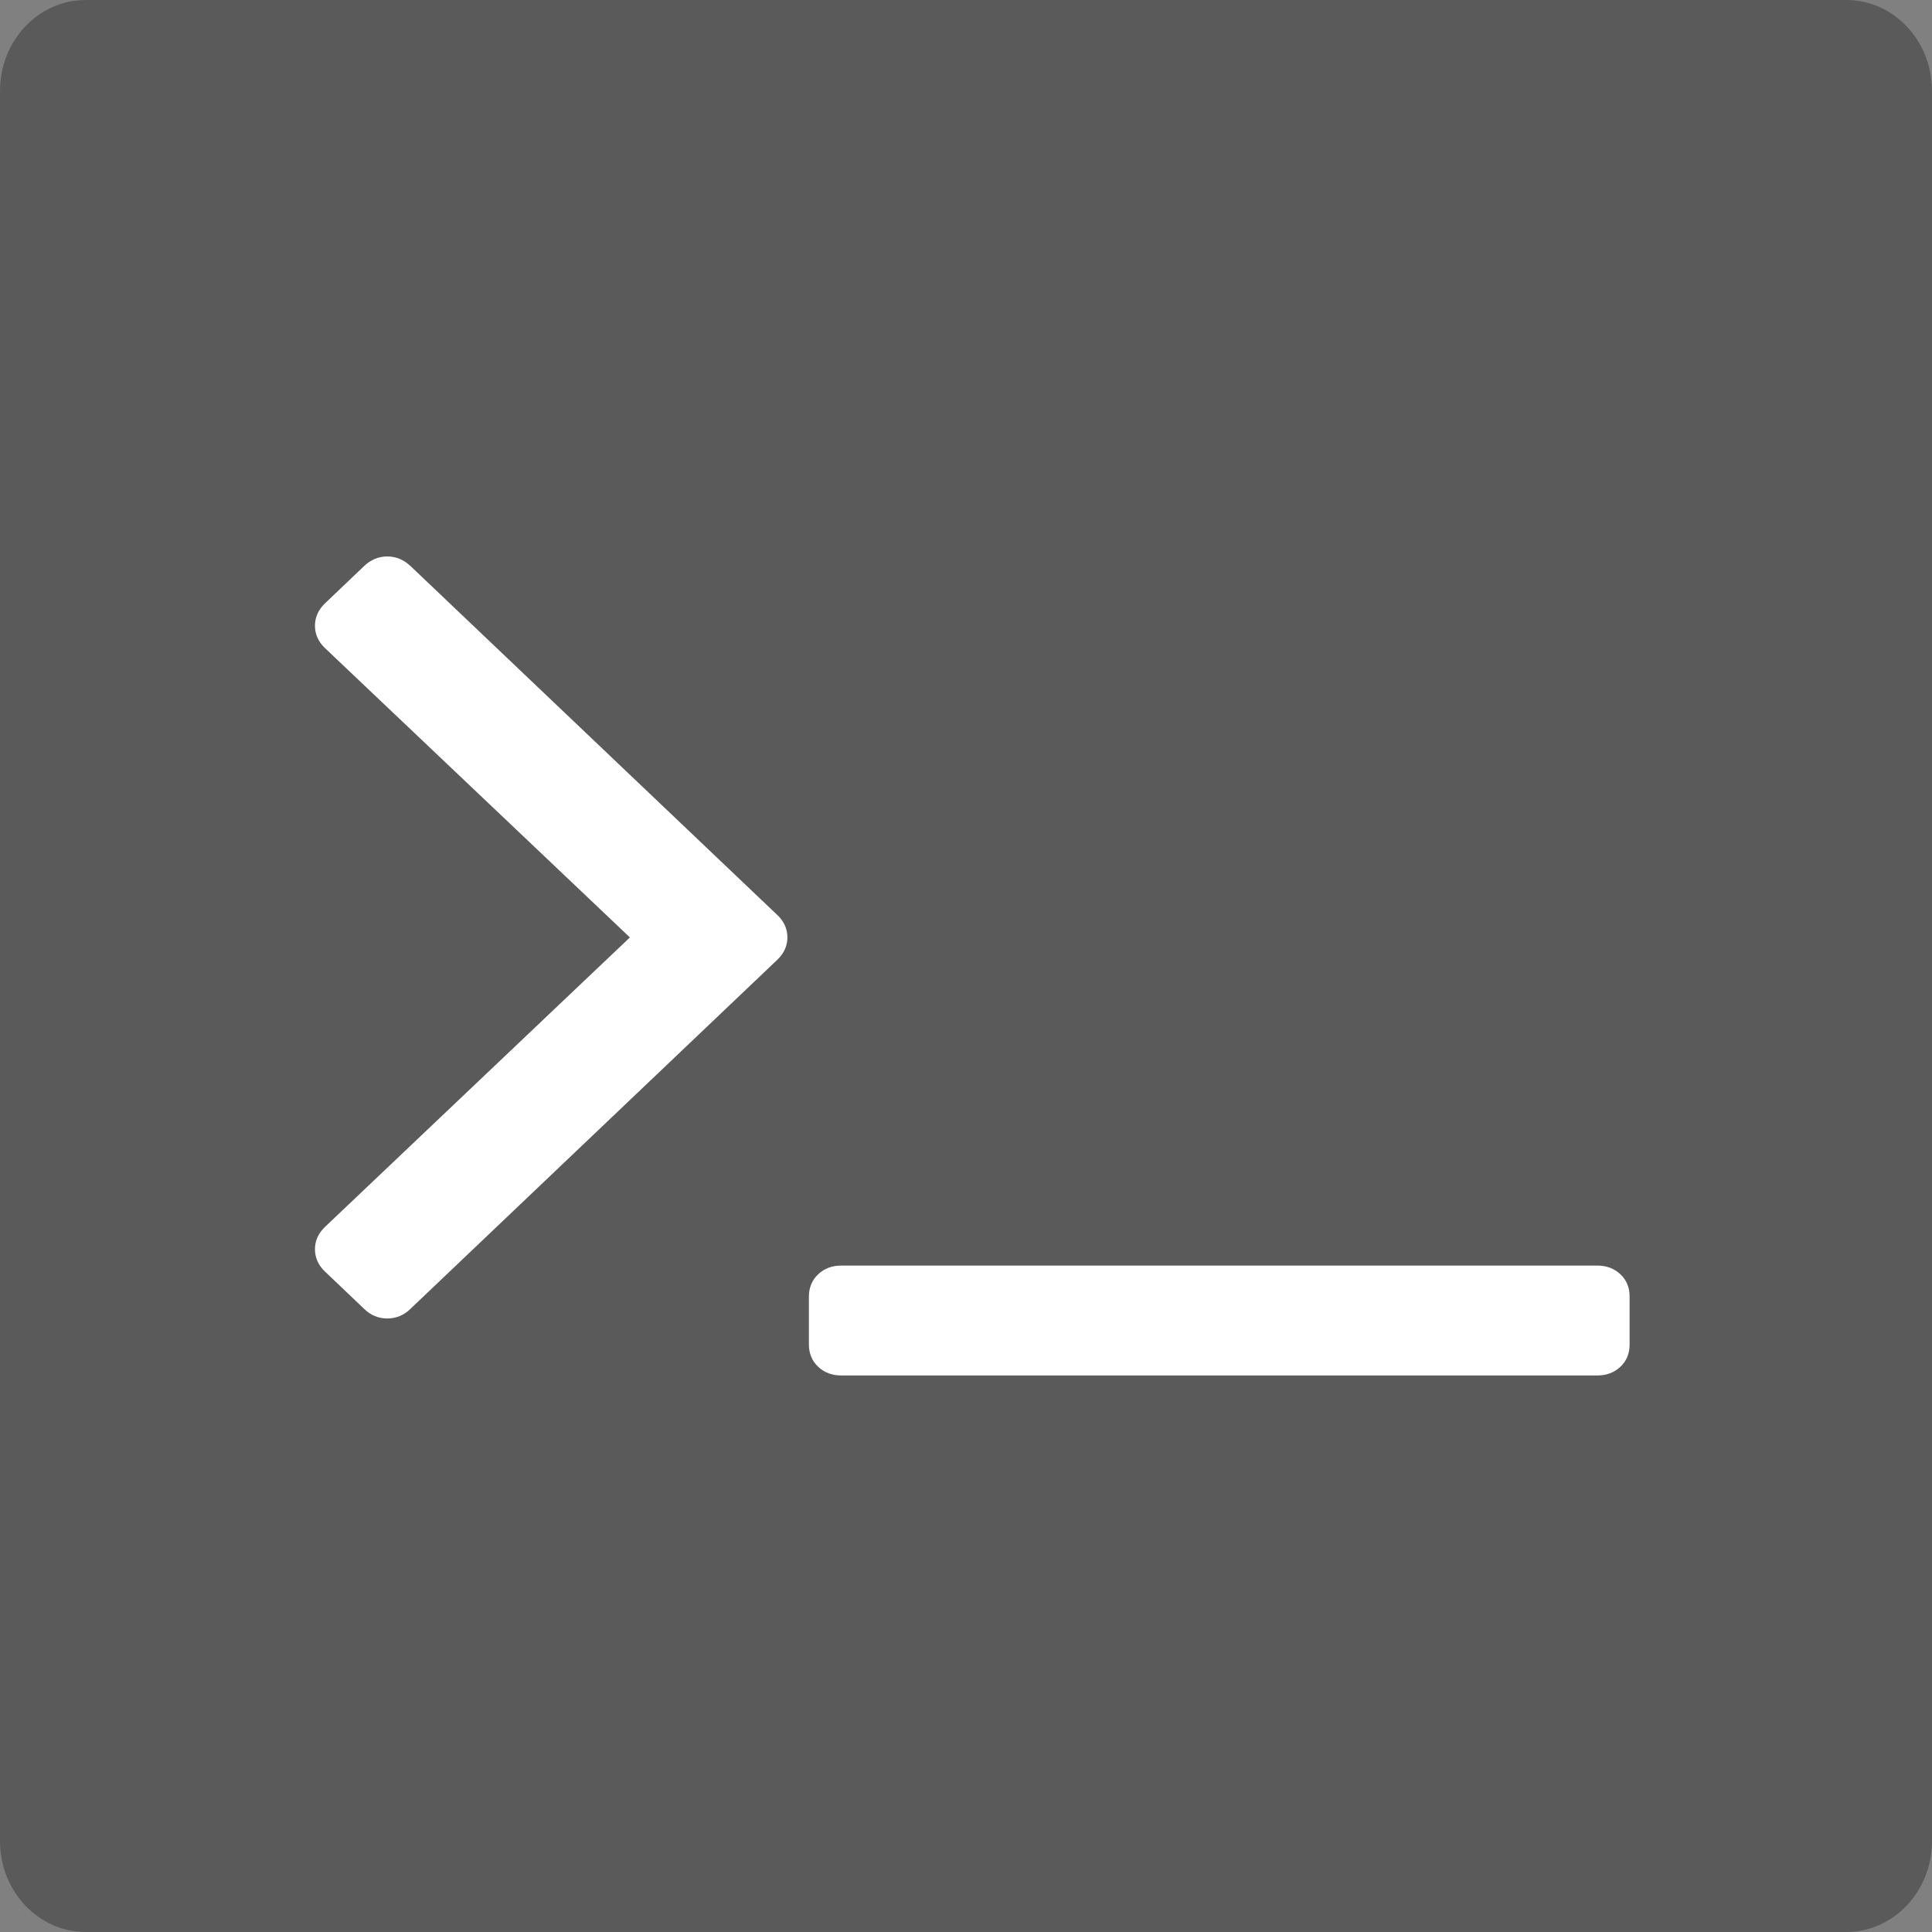 <svg width="24" height="24" viewBox="0 0 24 24" fill="none" xmlns="http://www.w3.org/2000/svg">
<rect x="0" y="0" width="24" height="24" fill="#808080" stroke="none"/>
<path d="M22.935 0H1.065C0.477 0 0 0.505 0 1.129V22.871C0 23.494 0.477 24 1.065 24H22.935C23.523 24 24 23.494 24 22.871V1.129C24 0.505 23.523 0 22.935 0Z" fill="url(#paint0_linear_950_1385)"/>
<path d="M20.069 15.893C20.009 15.837 19.935 15.809 19.843 15.809H10.449C10.358 15.809 10.283 15.837 10.224 15.893C10.165 15.948 10.136 16.02 10.136 16.106V16.702C10.136 16.789 10.165 16.86 10.224 16.915C10.283 16.971 10.358 16.999 10.449 16.999H19.843C19.935 16.999 20.009 16.971 20.069 16.915C20.128 16.86 20.156 16.788 20.156 16.702V16.106C20.156 16.018 20.128 15.948 20.069 15.893Z" fill="white" stroke="white" stroke-width="0.175" stroke-linecap="round" stroke-linejoin="round"/>
<path d="M5.036 7.093C4.971 7.031 4.895 7 4.811 7C4.727 7 4.651 7.031 4.586 7.093L4.097 7.559C4.032 7.622 4 7.693 4 7.773C4 7.853 4.032 7.925 4.097 7.987L7.952 11.645L4.097 15.305C4.032 15.368 4 15.438 4 15.518C4 15.598 4.032 15.671 4.097 15.732L4.586 16.198C4.651 16.261 4.725 16.291 4.811 16.291C4.895 16.291 4.971 16.261 5.036 16.198L9.597 11.858C9.662 11.795 9.694 11.725 9.694 11.645C9.694 11.565 9.662 11.492 9.597 11.431L5.036 7.092V7.093Z" fill="white" stroke="white" stroke-width="0.175" stroke-linecap="round" stroke-linejoin="round"/>
<defs>
<linearGradient id="paint0_linear_950_1385" x1="6.655" y1="611.459" x2="6.655" y2="571.705" gradientUnits="userSpaceOnUse">
<stop stop-color="#252525"/>
<stop offset="1" stop-color="#5A5A5A"/>
</linearGradient>
</defs>
</svg>
